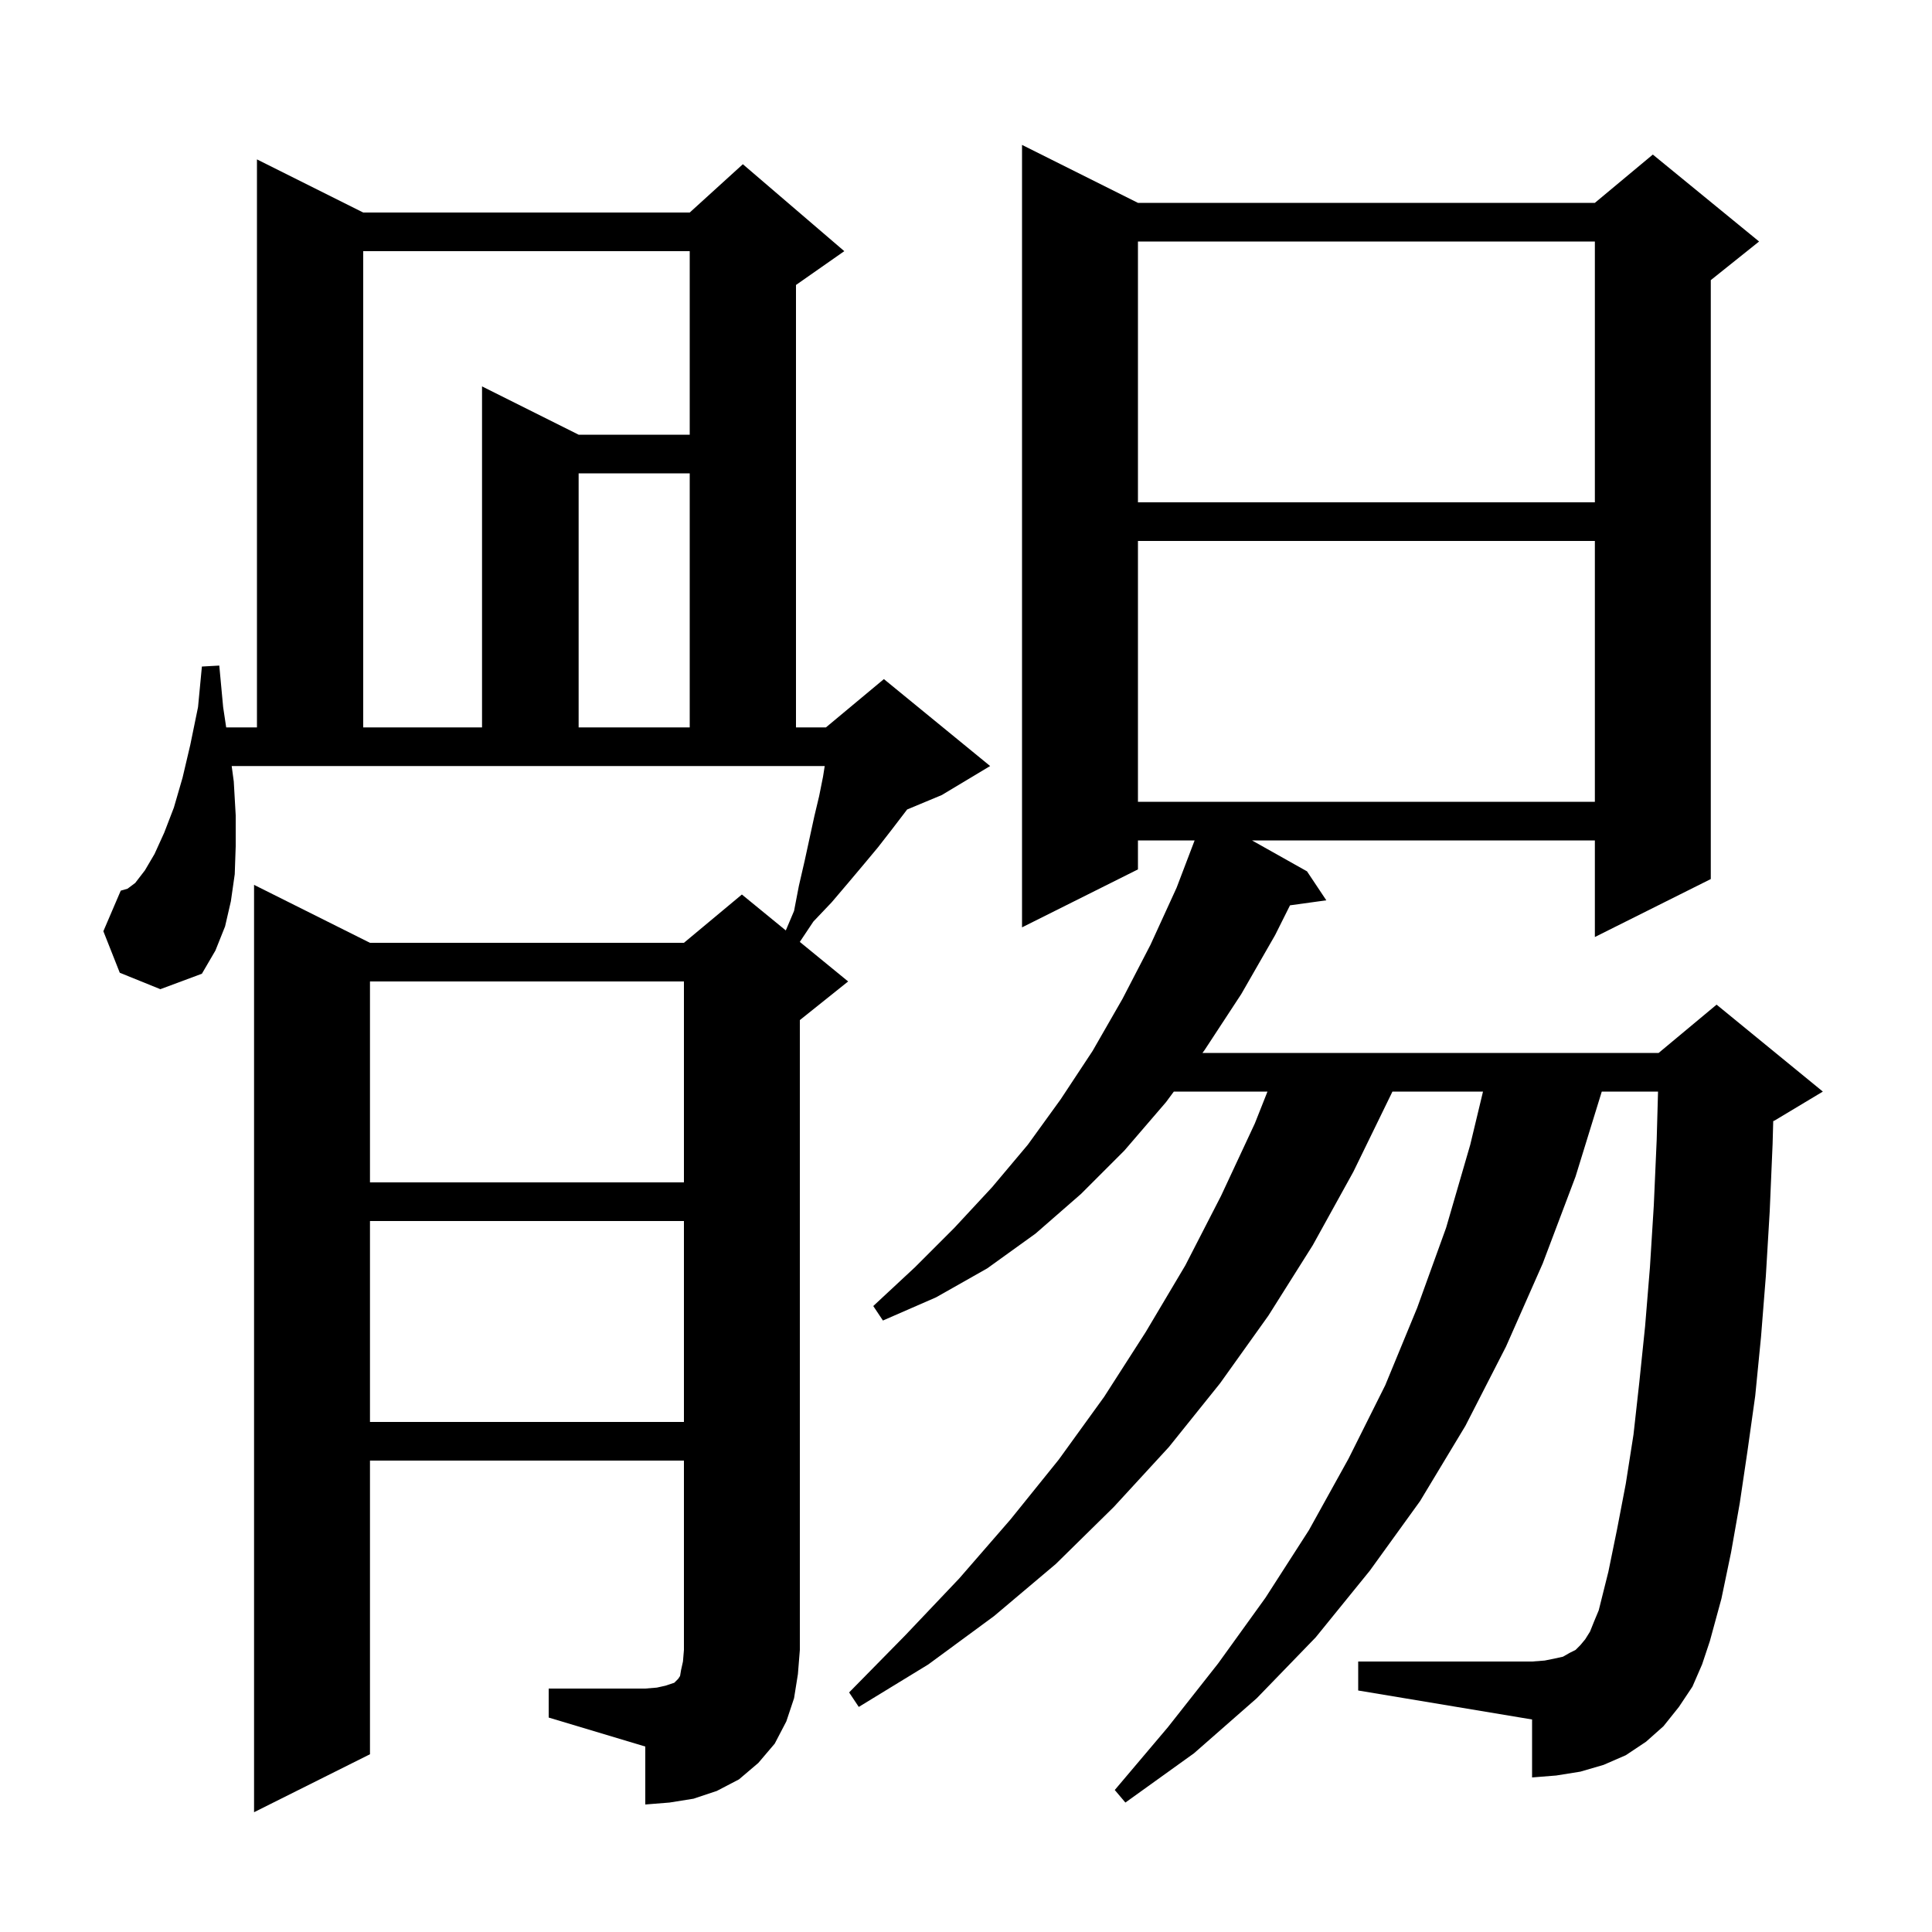 <svg xmlns="http://www.w3.org/2000/svg" xmlns:xlink="http://www.w3.org/1999/xlink" version="1.1" baseProfile="full" viewBox="0 0 200 200" width="200" height="200">
<g fill="black">
<path d="M 56.8 174.8 L 66.8 174.8 L 68.0 174.7 L 68.9 174.5 L 69.8 174.2 L 70.2 173.8 L 70.4 173.5 L 70.5 172.9 L 70.7 172.0 L 70.8 170.8 L 70.8 151.2 L 38.3 151.2 L 38.3 181.6 L 26.3 187.6 L 26.3 91.6 L 38.3 97.6 L 70.8 97.6 L 76.8 92.6 L 81.346 96.319 L 82.2 94.3 L 82.7 91.7 L 83.3 89.1 L 84.3 84.5 L 84.8 82.4 L 85.2 80.4 L 85.374 79.3 L 23.984 79.3 L 24.2 80.9 L 24.4 84.4 L 24.4 87.6 L 24.3 90.5 L 23.9 93.3 L 23.3 95.9 L 22.3 98.4 L 20.9 100.8 L 16.6 102.4 L 12.4 100.7 L 10.7 96.4 L 12.5 92.2 L 13.2 92.0 L 14.0 91.4 L 15.0 90.1 L 16.0 88.4 L 17.0 86.2 L 18.0 83.6 L 18.9 80.5 L 19.7 77.1 L 20.5 73.2 L 20.9 69.0 L 22.7 68.9 L 23.1 73.2 L 23.415 75.3 L 26.6 75.3 L 26.6 16.5 L 37.6 22.0 L 71.4 22.0 L 76.9 17.0 L 87.4 26.0 L 82.4 29.5 L 82.4 75.3 L 85.5 75.3 L 91.5 70.3 L 102.5 79.3 L 97.5 82.3 L 93.909 83.796 L 92.3 85.9 L 90.9 87.7 L 89.4 89.5 L 87.8 91.4 L 86.1 93.4 L 84.2 95.4 L 82.796 97.506 L 87.8 101.6 L 82.8 105.6 L 82.8 170.8 L 82.6 173.3 L 82.2 175.8 L 81.4 178.2 L 80.2 180.5 L 78.5 182.5 L 76.5 184.2 L 74.2 185.4 L 71.8 186.2 L 69.3 186.6 L 66.8 186.8 L 66.8 180.8 L 56.8 177.8 Z M 175.2 174.6 L 173.8 176.7 L 172.2 178.7 L 170.4 180.3 L 168.3 181.7 L 166.0 182.7 L 163.6 183.4 L 161.1 183.8 L 158.6 184.0 L 158.6 178.0 L 140.6 175.0 L 140.6 172.0 L 158.6 172.0 L 159.9 171.9 L 160.9 171.7 L 161.8 171.5 L 162.5 171.1 L 163.1 170.8 L 163.6 170.3 L 164.1 169.7 L 164.6 168.9 L 165.0 167.9 L 165.5 166.7 L 166.5 162.7 L 167.4 158.3 L 168.3 153.6 L 169.1 148.5 L 169.7 143.1 L 170.3 137.3 L 170.8 131.2 L 171.2 124.8 L 171.5 118.0 L 171.639 113.0 L 165.815 113.0 L 163.1 121.8 L 159.7 130.8 L 155.9 139.4 L 151.7 147.6 L 147.0 155.4 L 141.8 162.6 L 136.2 169.5 L 130.1 175.8 L 123.6 181.5 L 116.5 186.6 L 115.4 185.3 L 120.9 178.8 L 126.1 172.2 L 131.0 165.4 L 135.5 158.4 L 139.6 151.0 L 143.4 143.4 L 146.7 135.4 L 149.7 127.1 L 152.2 118.5 L 153.52 113.0 L 144.143 113.0 L 144.0 113.3 L 140.1 121.3 L 135.9 128.9 L 131.3 136.2 L 126.3 143.2 L 121.0 149.8 L 115.3 156.0 L 109.3 161.9 L 102.9 167.3 L 96.1 172.3 L 88.9 176.7 L 87.9 175.2 L 93.7 169.3 L 99.3 163.4 L 104.6 157.3 L 109.6 151.1 L 114.3 144.6 L 118.6 137.9 L 122.7 131.0 L 126.4 123.8 L 129.9 116.3 L 131.208 113.0 L 121.515 113.0 L 120.7 114.1 L 116.4 119.1 L 111.9 123.6 L 107.2 127.7 L 102.2 131.3 L 96.9 134.3 L 91.4 136.7 L 90.4 135.2 L 94.7 131.2 L 98.8 127.1 L 102.7 122.9 L 106.4 118.5 L 109.8 113.8 L 113.1 108.8 L 116.2 103.4 L 119.1 97.8 L 121.8 91.9 L 123.667 87.0 L 117.8 87.0 L 117.8 90.0 L 105.8 96.0 L 105.8 15.0 L 117.8 21.0 L 165.1 21.0 L 171.1 16.0 L 182.1 25.0 L 177.1 29.0 L 177.1 91.0 L 165.1 97.0 L 165.1 87.0 L 129.605 87.0 L 135.3 90.2 L 137.3 93.2 L 133.541 93.719 L 132.0 96.8 L 128.5 102.9 L 124.7 108.7 L 124.478 109.0 L 171.7 109.0 L 177.7 104.0 L 188.7 113.0 L 183.7 116.0 L 183.564 116.057 L 183.5 118.4 L 183.2 125.4 L 182.8 132.1 L 182.3 138.4 L 181.7 144.5 L 180.9 150.2 L 180.1 155.6 L 179.2 160.7 L 178.2 165.5 L 177.0 169.9 L 176.2 172.3 Z M 38.3 126.4 L 38.3 147.2 L 70.8 147.2 L 70.8 126.4 Z M 38.3 101.6 L 38.3 122.4 L 70.8 122.4 L 70.8 101.6 Z M 117.8 56.0 L 117.8 83.0 L 165.1 83.0 L 165.1 56.0 Z M 37.6 26.0 L 37.6 75.3 L 49.9 75.3 L 49.9 40.0 L 59.9 45.0 L 71.4 45.0 L 71.4 26.0 Z M 59.9 49.0 L 59.9 75.3 L 71.4 75.3 L 71.4 49.0 Z M 117.8 25.0 L 117.8 52.0 L 165.1 52.0 L 165.1 25.0 Z " />
</g>
</svg>
